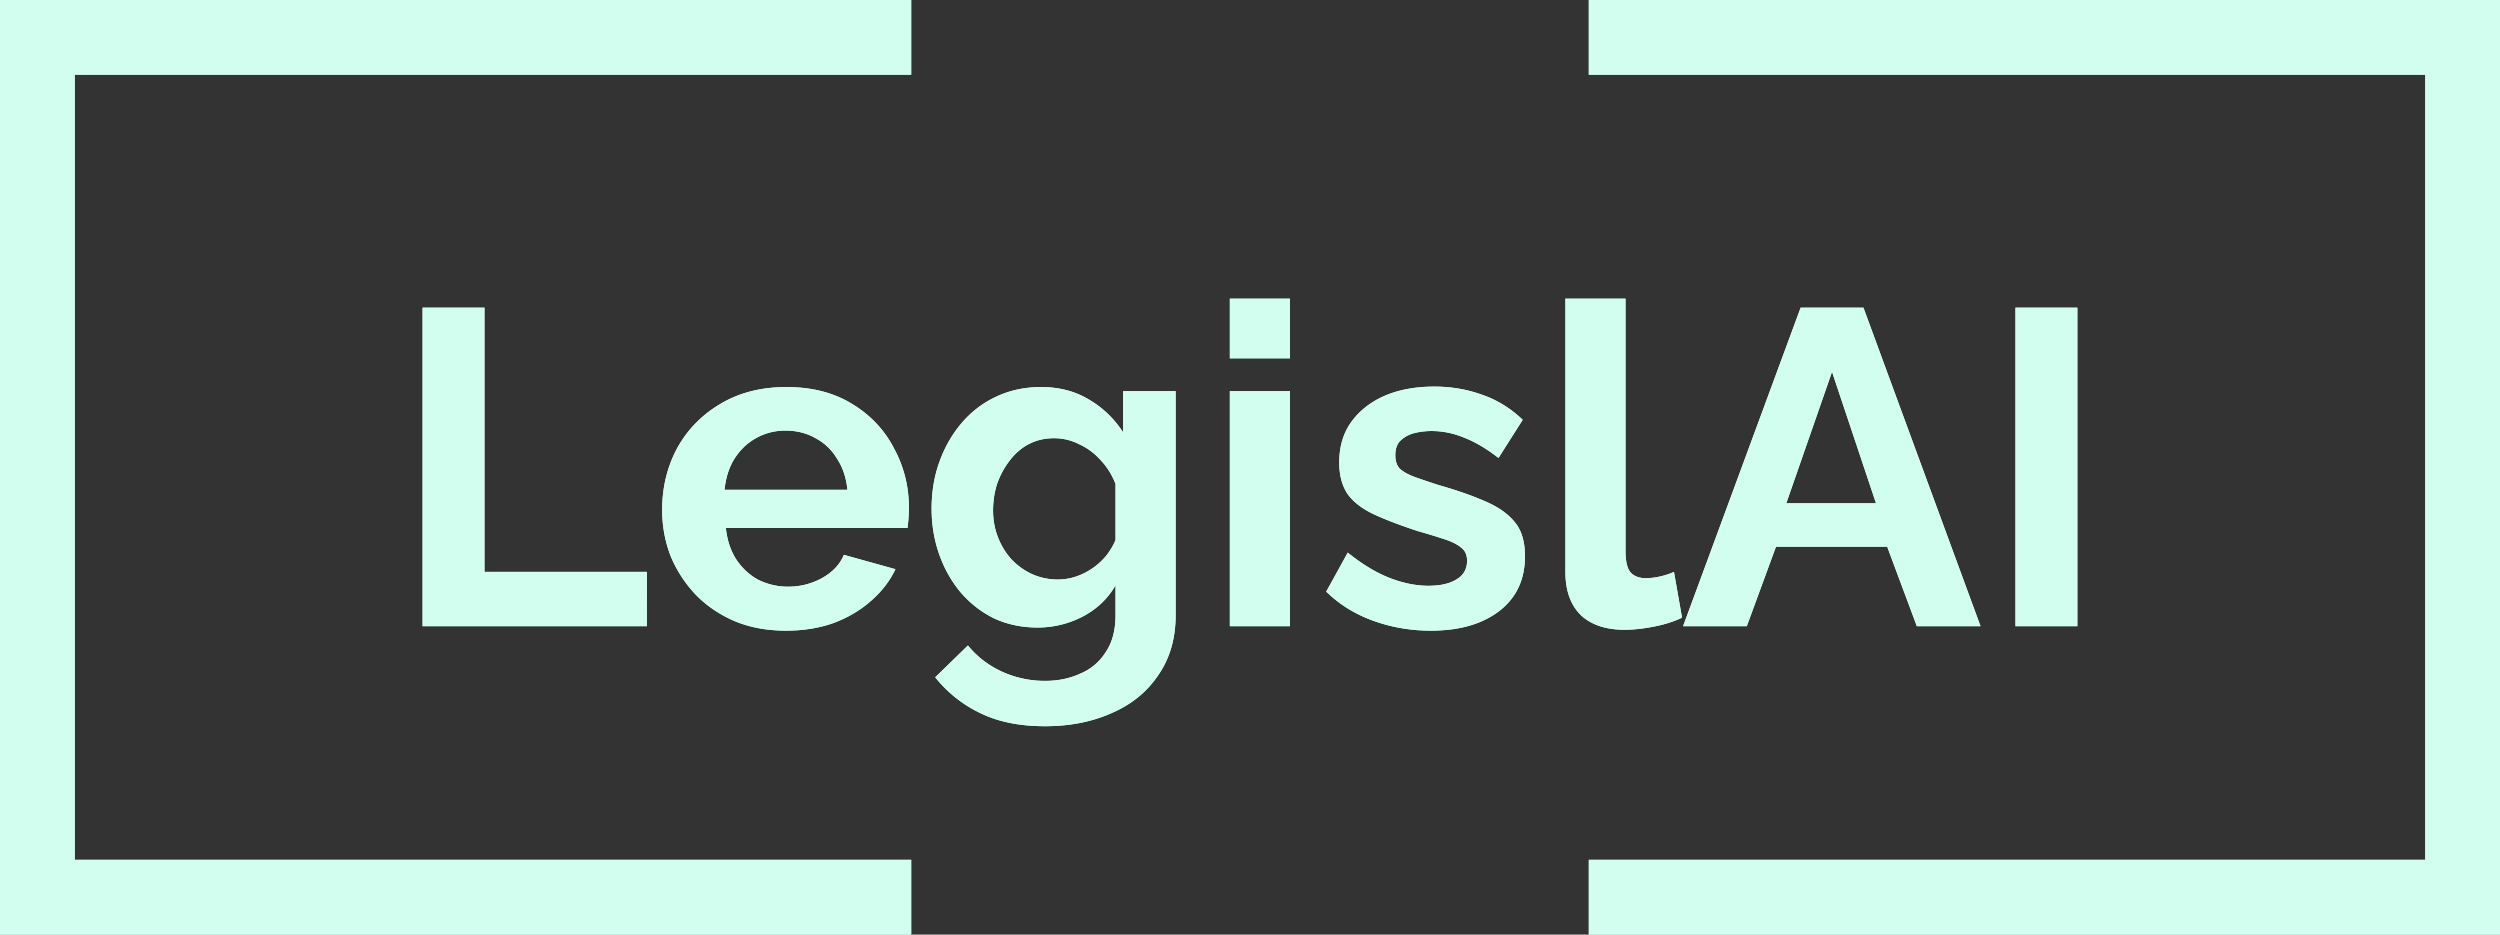 <svg width="535" height="200" fill="none" xmlns="http://www.w3.org/2000/svg"><rect width="100%" height="100%" fill="#333333" stroke="none"/><path d="M90.432 134V65.84h13.248v56.544h34.752V134h-48Zm77.768.96c-4.032 0-7.68-.672-10.944-2.016-3.264-1.408-6.048-3.296-8.352-5.664a27.024 27.024 0 0 1-5.376-8.256c-1.216-3.136-1.824-6.432-1.824-9.888 0-4.8 1.056-9.184 3.168-13.152 2.176-3.968 5.248-7.136 9.216-9.504 4.032-2.432 8.768-3.648 14.208-3.648 5.504 0 10.208 1.216 14.112 3.648 3.904 2.368 6.88 5.536 8.928 9.504 2.112 3.904 3.168 8.128 3.168 12.672 0 .768-.032 1.568-.096 2.4a48.249 48.249 0 0 1-.192 1.92h-38.88c.256 2.56.992 4.8 2.208 6.72 1.28 1.92 2.88 3.392 4.8 4.416a14.36 14.36 0 0 0 6.336 1.44c2.56 0 4.96-.608 7.2-1.824 2.304-1.28 3.872-2.944 4.704-4.992l11.04 3.072c-1.216 2.56-2.976 4.832-5.28 6.816-2.24 1.984-4.896 3.552-7.968 4.704-3.072 1.088-6.464 1.632-10.176 1.632Zm-13.152-30.144h26.304c-.256-2.56-.992-4.768-2.208-6.624-1.152-1.92-2.688-3.392-4.608-4.416-1.92-1.088-4.064-1.632-6.432-1.632-2.304 0-4.416.544-6.336 1.632-1.856 1.024-3.392 2.496-4.608 4.416-1.152 1.856-1.856 4.064-2.112 6.624Zm66.972 29.472c-3.328 0-6.4-.64-9.216-1.92-2.752-1.344-5.152-3.2-7.2-5.568-1.984-2.368-3.52-5.088-4.608-8.16-1.088-3.072-1.632-6.336-1.632-9.792 0-3.648.576-7.04 1.728-10.176 1.152-3.136 2.752-5.888 4.8-8.256 2.112-2.432 4.576-4.288 7.392-5.568 2.88-1.344 6.048-2.016 9.504-2.016 3.904 0 7.328.896 10.272 2.688 2.944 1.728 5.376 4.064 7.296 7.008v-8.832h11.232V131.6c0 4.992-1.216 9.248-3.648 12.768-2.368 3.584-5.664 6.304-9.888 8.16-4.224 1.92-9.024 2.88-14.4 2.88-5.44 0-10.048-.928-13.824-2.784-3.776-1.792-7.008-4.352-9.696-7.68l7.008-6.816c1.92 2.368 4.32 4.224 7.2 5.568a22.166 22.166 0 0 0 9.312 2.016c2.752 0 5.248-.512 7.488-1.536 2.304-.96 4.128-2.496 5.472-4.608 1.408-2.048 2.112-4.704 2.112-7.968v-6.336c-1.664 2.88-4.032 5.12-7.104 6.72a20.818 20.818 0 0 1-9.6 2.304Zm4.32-10.272c1.408 0 2.752-.224 4.032-.672a14.365 14.365 0 0 0 6.432-4.512c.832-1.088 1.472-2.176 1.92-3.264v-12c-.768-1.984-1.856-3.712-3.264-5.184-1.344-1.472-2.88-2.592-4.608-3.36a11.651 11.651 0 0 0-5.28-1.248c-1.984 0-3.776.416-5.376 1.248-1.6.832-2.976 2.016-4.128 3.552-1.152 1.472-2.048 3.136-2.688 4.992-.576 1.792-.864 3.68-.864 5.664 0 2.048.352 3.968 1.056 5.76.704 1.792 1.664 3.36 2.88 4.704a14.36 14.36 0 0 0 4.416 3.168 13.324 13.324 0 0 0 5.472 1.152ZM263.184 134V83.696h12.864V134h-12.864Zm0-57.312V63.92h12.864v12.768h-12.864Zm42.997 58.272c-4.288 0-8.384-.704-12.288-2.112-3.904-1.408-7.264-3.488-10.08-6.24l4.608-8.352c3.008 2.432 5.952 4.224 8.832 5.376 2.944 1.152 5.76 1.728 8.448 1.728 2.496 0 4.48-.448 5.952-1.344 1.536-.896 2.304-2.24 2.304-4.032 0-1.216-.416-2.144-1.248-2.784-.832-.704-2.048-1.312-3.648-1.824a139.7 139.7 0 0 0-5.664-1.728c-3.712-1.216-6.816-2.4-9.312-3.552-2.496-1.152-4.384-2.592-5.664-4.32-1.216-1.792-1.824-4.064-1.824-6.816 0-3.328.832-6.176 2.496-8.544 1.728-2.432 4.096-4.32 7.104-5.664 3.072-1.344 6.656-2.016 10.752-2.016 3.584 0 6.976.576 10.176 1.728 3.2 1.088 6.112 2.88 8.736 5.376L320.677 98c-2.56-1.984-4.992-3.424-7.296-4.32-2.304-.96-4.64-1.44-7.008-1.44-1.344 0-2.624.16-3.84.48-1.152.32-2.112.864-2.88 1.632-.704.704-1.056 1.728-1.056 3.072 0 1.216.32 2.176.96 2.88.704.64 1.728 1.216 3.072 1.728 1.408.512 3.104 1.088 5.088 1.728 4.032 1.152 7.424 2.336 10.176 3.552 2.816 1.216 4.928 2.72 6.336 4.512 1.408 1.728 2.112 4.128 2.112 7.2 0 4.992-1.824 8.896-5.472 11.712-3.648 2.816-8.544 4.224-14.688 4.224Zm28.813-71.04h12.864v53.952c0 2.304.384 3.872 1.152 4.704.768.768 1.824 1.152 3.168 1.152 1.024 0 2.08-.128 3.168-.384s2.048-.576 2.88-.96l1.728 9.792c-1.728.832-3.744 1.472-6.048 1.92-2.304.448-4.384.672-6.24.672-4.032 0-7.168-1.056-9.408-3.168-2.176-2.176-3.264-5.248-3.264-9.216V63.92Zm50.341 1.92h13.44L423.831 134h-13.632l-6.336-16.992h-23.808L373.815 134h-13.632l25.152-68.16Zm16.128 41.856-9.408-28.128-9.792 28.128h19.2ZM431.307 134V65.84h13.248V134h-13.248Z" fill="#d2fef0"/><path stroke="#d2fef0" stroke-width="16" d="M195 8H0M195 192H0M8 200V5M340 192h195M340 8h195M527 0v195"/><path d="M90.432 134V65.84h13.248v56.544h34.752V134h-48Zm77.768.96c-4.032 0-7.68-.672-10.944-2.016-3.264-1.408-6.048-3.296-8.352-5.664a27.024 27.024 0 0 1-5.376-8.256c-1.216-3.136-1.824-6.432-1.824-9.888 0-4.8 1.056-9.184 3.168-13.152 2.176-3.968 5.248-7.136 9.216-9.504 4.032-2.432 8.768-3.648 14.208-3.648 5.504 0 10.208 1.216 14.112 3.648 3.904 2.368 6.88 5.536 8.928 9.504 2.112 3.904 3.168 8.128 3.168 12.672 0 .768-.032 1.568-.096 2.4a48.249 48.249 0 0 1-.192 1.92h-38.88c.256 2.56.992 4.8 2.208 6.72 1.28 1.92 2.88 3.392 4.8 4.416a14.36 14.36 0 0 0 6.336 1.44c2.56 0 4.96-.608 7.2-1.824 2.304-1.28 3.872-2.944 4.704-4.992l11.04 3.072c-1.216 2.56-2.976 4.832-5.28 6.816-2.24 1.984-4.896 3.552-7.968 4.704-3.072 1.088-6.464 1.632-10.176 1.632Zm-13.152-30.144h26.304c-.256-2.56-.992-4.768-2.208-6.624-1.152-1.92-2.688-3.392-4.608-4.416-1.92-1.088-4.064-1.632-6.432-1.632-2.304 0-4.416.544-6.336 1.632-1.856 1.024-3.392 2.496-4.608 4.416-1.152 1.856-1.856 4.064-2.112 6.624Zm66.972 29.472c-3.328 0-6.4-.64-9.216-1.92-2.752-1.344-5.152-3.2-7.2-5.568-1.984-2.368-3.52-5.088-4.608-8.16-1.088-3.072-1.632-6.336-1.632-9.792 0-3.648.576-7.04 1.728-10.176 1.152-3.136 2.752-5.888 4.8-8.256 2.112-2.432 4.576-4.288 7.392-5.568 2.88-1.344 6.048-2.016 9.504-2.016 3.904 0 7.328.896 10.272 2.688 2.944 1.728 5.376 4.064 7.296 7.008v-8.832h11.232V131.6c0 4.992-1.216 9.248-3.648 12.768-2.368 3.584-5.664 6.304-9.888 8.16-4.224 1.92-9.024 2.88-14.4 2.88-5.44 0-10.048-.928-13.824-2.784-3.776-1.792-7.008-4.352-9.696-7.68l7.008-6.816c1.92 2.368 4.32 4.224 7.2 5.568a22.166 22.166 0 0 0 9.312 2.016c2.752 0 5.248-.512 7.488-1.536 2.304-.96 4.128-2.496 5.472-4.608 1.408-2.048 2.112-4.704 2.112-7.968v-6.336c-1.664 2.88-4.032 5.12-7.104 6.72a20.818 20.818 0 0 1-9.6 2.304Zm4.32-10.272c1.408 0 2.752-.224 4.032-.672a14.365 14.365 0 0 0 6.432-4.512c.832-1.088 1.472-2.176 1.92-3.264v-12c-.768-1.984-1.856-3.712-3.264-5.184-1.344-1.472-2.88-2.592-4.608-3.36a11.651 11.651 0 0 0-5.28-1.248c-1.984 0-3.776.416-5.376 1.248-1.6.832-2.976 2.016-4.128 3.552-1.152 1.472-2.048 3.136-2.688 4.992-.576 1.792-.864 3.68-.864 5.664 0 2.048.352 3.968 1.056 5.76.704 1.792 1.664 3.36 2.88 4.704a14.36 14.36 0 0 0 4.416 3.168 13.324 13.324 0 0 0 5.472 1.152ZM263.184 134V83.696h12.864V134h-12.864Zm0-57.312V63.92h12.864v12.768h-12.864Zm42.997 58.272c-4.288 0-8.384-.704-12.288-2.112-3.904-1.408-7.264-3.488-10.08-6.24l4.608-8.352c3.008 2.432 5.952 4.224 8.832 5.376 2.944 1.152 5.76 1.728 8.448 1.728 2.496 0 4.48-.448 5.952-1.344 1.536-.896 2.304-2.24 2.304-4.032 0-1.216-.416-2.144-1.248-2.784-.832-.704-2.048-1.312-3.648-1.824a139.7 139.7 0 0 0-5.664-1.728c-3.712-1.216-6.816-2.4-9.312-3.552-2.496-1.152-4.384-2.592-5.664-4.32-1.216-1.792-1.824-4.064-1.824-6.816 0-3.328.832-6.176 2.496-8.544 1.728-2.432 4.096-4.32 7.104-5.664 3.072-1.344 6.656-2.016 10.752-2.016 3.584 0 6.976.576 10.176 1.728 3.2 1.088 6.112 2.88 8.736 5.376L320.677 98c-2.56-1.984-4.992-3.424-7.296-4.32-2.304-.96-4.64-1.44-7.008-1.44-1.344 0-2.624.16-3.84.48-1.152.32-2.112.864-2.88 1.632-.704.704-1.056 1.728-1.056 3.072 0 1.216.32 2.176.96 2.88.704.64 1.728 1.216 3.072 1.728 1.408.512 3.104 1.088 5.088 1.728 4.032 1.152 7.424 2.336 10.176 3.552 2.816 1.216 4.928 2.72 6.336 4.512 1.408 1.728 2.112 4.128 2.112 7.2 0 4.992-1.824 8.896-5.472 11.712-3.648 2.816-8.544 4.224-14.688 4.224Zm28.813-71.04h12.864v53.952c0 2.304.384 3.872 1.152 4.704.768.768 1.824 1.152 3.168 1.152 1.024 0 2.08-.128 3.168-.384s2.048-.576 2.88-.96l1.728 9.792c-1.728.832-3.744 1.472-6.048 1.92-2.304.448-4.384.672-6.24.672-4.032 0-7.168-1.056-9.408-3.168-2.176-2.176-3.264-5.248-3.264-9.216V63.92Zm50.341 1.92h13.44L423.831 134h-13.632l-6.336-16.992h-23.808L373.815 134h-13.632l25.152-68.16Zm16.128 41.856-9.408-28.128-9.792 28.128h19.2ZM431.307 134V65.84h13.248V134h-13.248Z" fill="#d2fef0"/><path stroke="#d2fef0" stroke-width="16" d="M195 8H0M195 192H0M8 200V5M340 192h195M340 8h195M527 0v195"/></svg>
